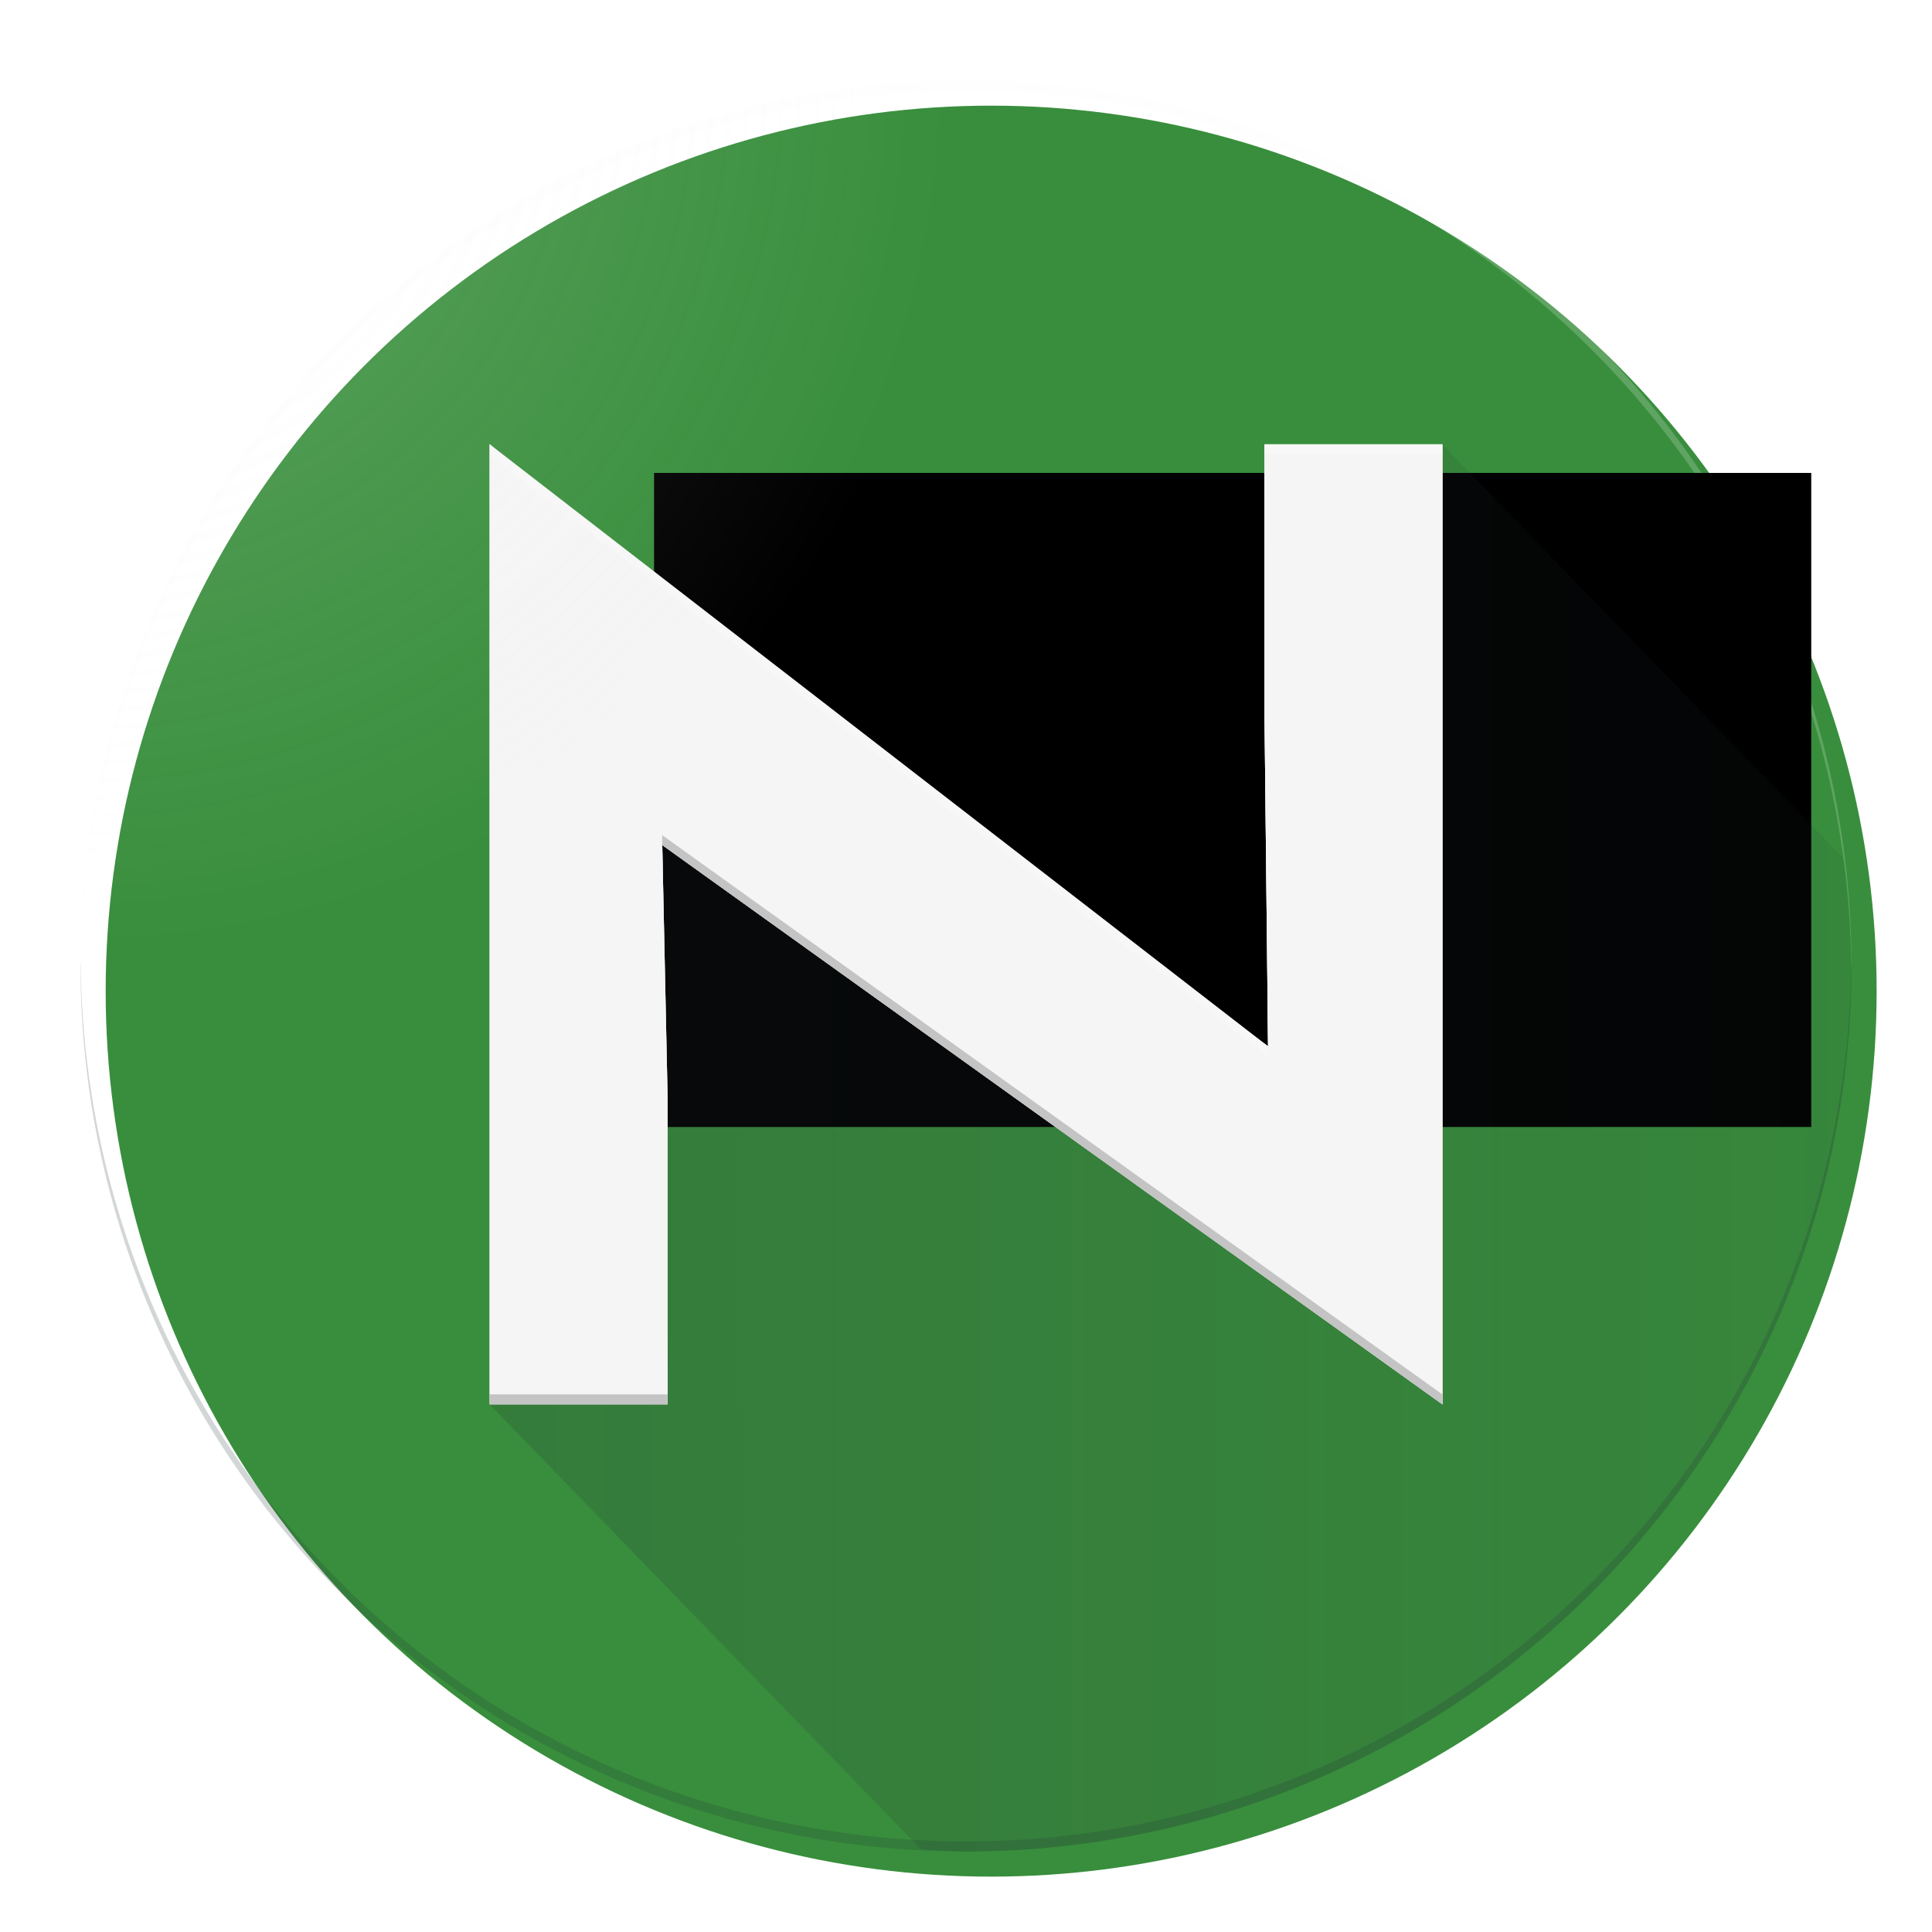 <?xml version="1.0" encoding="UTF-8" standalone="no"?>
<!-- Created with Inkscape (http://www.inkscape.org/) -->

<svg
   xmlns:dc="http://purl.org/dc/elements/1.1/"
   xmlns:cc="http://creativecommons.org/ns#"
   xmlns:rdf="http://www.w3.org/1999/02/22-rdf-syntax-ns#"
   xmlns:svg="http://www.w3.org/2000/svg"
   xmlns="http://www.w3.org/2000/svg"
   xmlns:xlink="http://www.w3.org/1999/xlink"
   xmlns:sodipodi="http://sodipodi.sourceforge.net/DTD/sodipodi-0.dtd"
   xmlns:inkscape="http://www.inkscape.org/namespaces/inkscape"
   sodipodi:docname="Project-N.svg"
   viewBox="0 0 192 192"
   height="192"
   width="192"
   xml:space="preserve"
   inkscape:version="0.92.1 r15371"
   version="1.1"
   id="svg2"
   inkscape:export-filename="F:\Programowanie\JS\Project-N\Project-N\res\icons\android\icon-36-ldpi.png"
   inkscape:export-xdpi="16.36384"
   inkscape:export-ydpi="16.36384"><sodipodi:namedview
     inkscape:current-layer="g10"
     inkscape:window-maximized="1"
     inkscape:window-y="-8"
     inkscape:window-x="-8"
     inkscape:cy="104.86733"
     inkscape:cx="112.25893"
     inkscape:zoom="2.8284271"
     showgrid="false"
     id="namedview4"
     inkscape:window-height="1017"
     inkscape:window-width="1920"
     inkscape:pageshadow="2"
     inkscape:pageopacity="0"
     guidetolerance="10"
     gridtolerance="10"
     objecttolerance="10"
     borderopacity="1"
     bordercolor="#666666"
     pagecolor="#d7d7d7"
     inkscape:snap-bbox="true"
     inkscape:bbox-paths="true"
     inkscape:bbox-nodes="true"
     inkscape:snap-bbox-edge-midpoints="true"
     inkscape:snap-bbox-midpoints="true"
     inkscape:object-paths="true"
     inkscape:snap-intersection-paths="true"
     inkscape:snap-smooth-nodes="true"
     inkscape:snap-midpoints="true"><inkscape:grid
       empspacing="4"
       type="xygrid"
       id="grid4646" /></sodipodi:namedview><defs
     id="defs6"><linearGradient
       inkscape:collect="always"
       id="linearGradient5645"><stop
         style="stop-color:#263238;stop-opacity:1;"
         offset="0"
         id="stop5641" /><stop
         style="stop-color:#263238;stop-opacity:0;"
         offset="1"
         id="stop5643" /></linearGradient><marker
       inkscape:isstock="true"
       style="overflow:visible"
       id="marker11240"
       refX="0.0"
       refY="0.0"
       orient="auto"
       inkscape:stockid="Arrow1Mstart"><path
         transform="scale(0.4) translate(10,0)"
         style="fill-rule:evenodd;stroke:#000000;stroke-width:1pt;stroke-opacity:1;fill:#000000;fill-opacity:1"
         d="M 0.0,0.0 L 5.0,-5.0 L -12.5,0.0 L 5.0,5.0 L 0.0,0.0 z "
         id="path11242" /></marker><marker
       inkscape:isstock="true"
       style="overflow:visible;"
       id="Arrow1Mend"
       refX="0.0"
       refY="0.0"
       orient="auto"
       inkscape:stockid="Arrow1Mend"><path
         transform="scale(0.4) rotate(180) translate(10,0)"
         style="fill-rule:evenodd;stroke:#000000;stroke-width:1pt;stroke-opacity:1;fill:#000000;fill-opacity:1"
         d="M 0.0,0.0 L 5.0,-5.0 L -12.5,0.0 L 5.0,5.0 L 0.0,0.0 z "
         id="path10431" /></marker><marker
       inkscape:isstock="true"
       style="overflow:visible"
       id="marker11224"
       refX="0.0"
       refY="0.0"
       orient="auto"
       inkscape:stockid="Arrow1Mstart"><path
         transform="scale(0.4) translate(10,0)"
         style="fill-rule:evenodd;stroke:#000000;stroke-width:1pt;stroke-opacity:1;fill:#000000;fill-opacity:1"
         d="M 0.0,0.0 L 5.0,-5.0 L -12.5,0.0 L 5.0,5.0 L 0.0,0.0 z "
         id="path11226" /></marker><marker
       inkscape:isstock="true"
       style="overflow:visible"
       id="marker11098"
       refX="0.0"
       refY="0.0"
       orient="auto"
       inkscape:stockid="Arrow1Mstart"><path
         transform="scale(0.4) translate(10,0)"
         style="fill-rule:evenodd;stroke:#000000;stroke-width:1pt;stroke-opacity:1;fill:#000000;fill-opacity:1"
         d="M 0.0,0.0 L 5.0,-5.0 L -12.5,0.0 L 5.0,5.0 L 0.0,0.0 z "
         id="path11100" /></marker><marker
       inkscape:isstock="true"
       style="overflow:visible"
       id="marker10904"
       refX="0.0"
       refY="0.0"
       orient="auto"
       inkscape:stockid="Arrow1Mstart"><path
         transform="scale(0.4) translate(10,0)"
         style="fill-rule:evenodd;stroke:#000000;stroke-width:1pt;stroke-opacity:1;fill:#000000;fill-opacity:1"
         d="M 0.0,0.0 L 5.0,-5.0 L -12.5,0.0 L 5.0,5.0 L 0.0,0.0 z "
         id="path10906" /></marker><marker
       inkscape:isstock="true"
       style="overflow:visible"
       id="marker10888"
       refX="0.0"
       refY="0.0"
       orient="auto"
       inkscape:stockid="Arrow1Mstart"><path
         transform="scale(0.4) translate(10,0)"
         style="fill-rule:evenodd;stroke:#000000;stroke-width:1pt;stroke-opacity:1;fill:#000000;fill-opacity:1"
         d="M 0.0,0.0 L 5.0,-5.0 L -12.5,0.0 L 5.0,5.0 L 0.0,0.0 z "
         id="path10890" /></marker><marker
       inkscape:isstock="true"
       style="overflow:visible"
       id="marker10882"
       refX="0.0"
       refY="0.0"
       orient="auto"
       inkscape:stockid="Arrow1Mstart"><path
         transform="scale(0.4) translate(10,0)"
         style="fill-rule:evenodd;stroke:#000000;stroke-width:1pt;stroke-opacity:1;fill:#000000;fill-opacity:1"
         d="M 0.0,0.0 L 5.0,-5.0 L -12.5,0.0 L 5.0,5.0 L 0.0,0.0 z "
         id="path10884" /></marker><marker
       inkscape:stockid="Arrow1Mstart"
       orient="auto"
       refY="0.0"
       refX="0.0"
       id="marker10851"
       style="overflow:visible"
       inkscape:isstock="true"><path
         id="path10853"
         d="M 0.0,0.0 L 5.0,-5.0 L -12.5,0.0 L 5.0,5.0 L 0.0,0.0 z "
         style="fill-rule:evenodd;stroke:#000000;stroke-width:1pt;stroke-opacity:1;fill:#000000;fill-opacity:1"
         transform="scale(0.4) translate(10,0)" /></marker><marker
       inkscape:isstock="true"
       style="overflow:visible"
       id="Arrow1Mstart"
       refX="0.0"
       refY="0.0"
       orient="auto"
       inkscape:stockid="Arrow1Mstart"><path
         transform="scale(0.4) translate(10,0)"
         style="fill-rule:evenodd;stroke:#000000;stroke-width:1pt;stroke-opacity:1;fill:#000000;fill-opacity:1"
         d="M 0.0,0.0 L 5.0,-5.0 L -12.5,0.0 L 5.0,5.0 L 0.0,0.0 z "
         id="path10428" /></marker><marker
       inkscape:isstock="true"
       style="overflow:visible"
       id="marker10769"
       refX="0.0"
       refY="0.0"
       orient="auto"
       inkscape:stockid="Arrow2Lstart"><path
         transform="scale(1.1) translate(1,0)"
         d="M 8.719,4.034 L -2.207,0.016 L 8.719,-4.002 C 6.973,-1.63 6.983,1.616 8.719,4.034 z "
         style="fill-rule:evenodd;stroke-width:0.625;stroke-linejoin:round;stroke:#000000;stroke-opacity:1;fill:#000000;fill-opacity:1"
         id="path10771" /></marker><marker
       inkscape:isstock="true"
       style="overflow:visible"
       id="Arrow2Mstart"
       refX="0.0"
       refY="0.0"
       orient="auto"
       inkscape:stockid="Arrow2Mstart"><path
         transform="scale(0.6) translate(0,0)"
         d="M 8.719,4.034 L -2.207,0.016 L 8.719,-4.002 C 6.973,-1.63 6.983,1.616 8.719,4.034 z "
         style="fill-rule:evenodd;stroke-width:0.625;stroke-linejoin:round;stroke:#000000;stroke-opacity:1;fill:#000000;fill-opacity:1"
         id="path10446" /></marker><marker
       inkscape:isstock="true"
       style="overflow:visible"
       id="Arrow1Sstart"
       refX="0.0"
       refY="0.0"
       orient="auto"
       inkscape:stockid="Arrow1Sstart"><path
         transform="scale(0.2) translate(6,0)"
         style="fill-rule:evenodd;stroke:#000000;stroke-width:1pt;stroke-opacity:1;fill:#000000;fill-opacity:1"
         d="M 0.0,0.0 L 5.0,-5.0 L -12.5,0.0 L 5.0,5.0 L 0.0,0.0 z "
         id="path10434" /></marker><marker
       inkscape:isstock="true"
       style="overflow:visible"
       id="Arrow2Lstart"
       refX="0.0"
       refY="0.0"
       orient="auto"
       inkscape:stockid="Arrow2Lstart"><path
         transform="scale(1.1) translate(1,0)"
         d="M 8.719,4.034 L -2.207,0.016 L 8.719,-4.002 C 6.973,-1.63 6.983,1.616 8.719,4.034 z "
         style="fill-rule:evenodd;stroke-width:0.625;stroke-linejoin:round;stroke:#000000;stroke-opacity:1;fill:#000000;fill-opacity:1"
         id="path10440" /></marker><marker
       inkscape:isstock="true"
       style="overflow:visible"
       id="Arrow1Lstart"
       refX="0.0"
       refY="0.0"
       orient="auto"
       inkscape:stockid="Arrow1Lstart"><path
         transform="scale(0.8) translate(12.5,0)"
         style="fill-rule:evenodd;stroke:#000000;stroke-width:1pt;stroke-opacity:1;fill:#000000;fill-opacity:1"
         d="M 0.0,0.0 L 5.0,-5.0 L -12.5,0.0 L 5.0,5.0 L 0.0,0.0 z "
         id="path10422" /></marker><clipPath
       clipPathUnits="userSpaceOnUse"
       id="clipPath16"><path
         d="M 0,192 192,192 192,0 0,0 0,192 Z"
         id="path18"
         inkscape:connector-curvature="0" /></clipPath><clipPath
       clipPathUnits="userSpaceOnUse"
       id="clipPath26"><path
         d="M -4.88281e-4,192 192,192 192,-4.88281e-4 l -192,0 0,192 z"
         id="path28"
         inkscape:connector-curvature="0" /></clipPath><clipPath
       clipPathUnits="userSpaceOnUse"
       id="clipPath34"><path
         d="M -4.88281e-4,192 192,192 192,-4.88281e-4 l -192,0 0,192 z"
         id="path36"
         inkscape:connector-curvature="0" /></clipPath><clipPath
       clipPathUnits="userSpaceOnUse"
       id="clipPath38"><path
         d="M 0,192 192,192 192,0 0,0 0,192 Z"
         id="path40"
         inkscape:connector-curvature="0" /></clipPath><clipPath
       clipPathUnits="userSpaceOnUse"
       id="clipPath42"><path
         d="M 0,192 192,192 192,0 0,0 0,192 Z"
         id="path44"
         inkscape:connector-curvature="0" /></clipPath><clipPath
       clipPathUnits="userSpaceOnUse"
       id="clipPath116"><path
         d="m 0,192 192,0 0,-192 -192,0 L 0,192 Z"
         id="path118"
         inkscape:connector-curvature="0" /></clipPath><clipPath
       clipPathUnits="userSpaceOnUse"
       id="clipPath120"><path
         d="m 0,192 192,0 0,-192 -192,0 L 0,192 Z"
         id="path122"
         inkscape:connector-curvature="0" /></clipPath><clipPath
       clipPathUnits="userSpaceOnUse"
       id="clipPath124"><path
         d="M 192,192 0,192 0,0 l 192,0 0,192 z"
         id="path126"
         inkscape:connector-curvature="0" /></clipPath><filter
       id="filter10356"
       inkscape:label="Drop Shadow"
       style="color-interpolation-filters:sRGB;"><feFlood
         id="feFlood10358"
         result="flood"
         flood-color="rgb(0,0,0)"
         flood-opacity="0.196" /><feComposite
         id="feComposite10360"
         result="composite1"
         operator="in"
         in2="SourceGraphic"
         in="flood" /><feGaussianBlur
         id="feGaussianBlur10362"
         result="blur"
         stdDeviation="4"
         in="composite1" /><feOffset
         id="feOffset10364"
         result="offset"
         dy="4"
         dx="4" /><feComposite
         id="feComposite10366"
         result="composite2"
         operator="over"
         in2="offset"
         in="SourceGraphic" /></filter><marker
       inkscape:isstock="true"
       style="overflow:visible"
       id="Arrow1Sstart-3"
       refX="0"
       refY="0"
       orient="auto"
       inkscape:stockid="Arrow1Sstart"><path
         transform="matrix(0.2,0,0,0.2,1.2,0)"
         style="fill:#000000;fill-opacity:1;fill-rule:evenodd;stroke:#000000;stroke-width:1pt;stroke-opacity:1"
         d="M 0,0 5,-5 -12.5,0 5,5 0,0 Z"
         id="path10434-6"
         inkscape:connector-curvature="0" /></marker><marker
       inkscape:isstock="true"
       style="overflow:visible"
       id="Arrow1Sstart-3-7"
       refX="0"
       refY="0"
       orient="auto"
       inkscape:stockid="Arrow1Sstart"><path
         transform="matrix(0.2,0,0,0.2,1.2,0)"
         style="fill:#000000;fill-opacity:1;fill-rule:evenodd;stroke:#000000;stroke-width:1pt;stroke-opacity:1"
         d="M 0,0 5,-5 -12.5,0 5,5 0,0 Z"
         id="path10434-6-5"
         inkscape:connector-curvature="0" /></marker><marker
       inkscape:isstock="true"
       style="overflow:visible"
       id="Arrow2Mstart-3"
       refX="0"
       refY="0"
       orient="auto"
       inkscape:stockid="Arrow2Mstart"><path
         transform="scale(0.6,0.6)"
         d="M 8.719,4.034 -2.207,0.016 8.719,-4.002 c -1.745,2.372 -1.735,5.617 -6e-7,8.035 z"
         style="fill:#000000;fill-opacity:1;fill-rule:evenodd;stroke:#000000;stroke-width:0.625;stroke-linejoin:round;stroke-opacity:1"
         id="path10446-5"
         inkscape:connector-curvature="0" /></marker><filter
       style="color-interpolation-filters:sRGB;"
       inkscape:label="Drop Shadow"
       id="filter6016"><feFlood
         flood-opacity="0.239"
         flood-color="rgb(0,0,0)"
         result="flood"
         id="feFlood6018" /><feComposite
         in="flood"
         in2="SourceGraphic"
         operator="in"
         result="composite1"
         id="feComposite6020" /><feGaussianBlur
         in="composite1"
         stdDeviation="2"
         result="blur"
         id="feGaussianBlur6022" /><feOffset
         dx="0"
         dy="4"
         result="offset"
         id="feOffset6024" /><feComposite
         in="SourceGraphic"
         in2="offset"
         operator="over"
         result="fbSourceGraphic"
         id="feComposite6026" /><feColorMatrix
         result="fbSourceGraphicAlpha"
         in="fbSourceGraphic"
         values="0 0 0 -1 0 0 0 0 -1 0 0 0 0 -1 0 0 0 0 1 0"
         id="feColorMatrix6028" /><feFlood
         id="feFlood6030"
         flood-opacity="0.122"
         flood-color="rgb(0,0,0)"
         result="flood"
         in="fbSourceGraphic" /><feComposite
         id="feComposite6032"
         in2="fbSourceGraphic"
         in="flood"
         operator="in"
         result="composite1" /><feGaussianBlur
         id="feGaussianBlur6034"
         in="composite1"
         stdDeviation="2"
         result="blur" /><feOffset
         id="feOffset6036"
         dx="0"
         dy="0"
         result="offset" /><feComposite
         id="feComposite6038"
         in2="offset"
         in="fbSourceGraphic"
         operator="over"
         result="composite2" /></filter><filter
       style="color-interpolation-filters:sRGB;"
       inkscape:label="Drop Shadow"
       id="filter6045"><feFlood
         flood-opacity="0.2"
         flood-color="rgb(0,0,0)"
         result="flood"
         id="feFlood6047" /><feComposite
         in="flood"
         in2="SourceGraphic"
         operator="in"
         result="composite1"
         id="feComposite6049" /><feGaussianBlur
         in="composite1"
         stdDeviation="4"
         result="blur"
         id="feGaussianBlur6051" /><feOffset
         dx="0"
         dy="4"
         result="offset"
         id="feOffset6053" /><feComposite
         in="SourceGraphic"
         in2="offset"
         operator="over"
         result="composite2"
         id="feComposite6055" /></filter><linearGradient
       inkscape:collect="always"
       xlink:href="#linearGradient5645"
       id="linearGradient5647"
       x1="38.531"
       y1="21.09"
       x2="229.537"
       y2="21.09"
       gradientUnits="userSpaceOnUse"
       gradientTransform="matrix(1.25,0,0,-1.25,0,192)" /><filter
       style="color-interpolation-filters:sRGB;"
       inkscape:label="Drop Shadow"
       id="filter5887"><feFlood
         flood-opacity="0.498"
         flood-color="rgb(0,0,0)"
         result="flood"
         id="feFlood5877" /><feComposite
         in="flood"
         in2="SourceGraphic"
         operator="in"
         result="composite1"
         id="feComposite5879" /><feGaussianBlur
         in="composite1"
         stdDeviation="1.9"
         result="blur"
         id="feGaussianBlur5881" /><feOffset
         dx="2"
         dy="2"
         result="offset"
         id="feOffset5883" /><feComposite
         in="SourceGraphic"
         in2="offset"
         operator="over"
         result="composite2"
         id="feComposite5885" /></filter><radialGradient
       gradientTransform="translate(2.3746748e-4,-0.1)"
       inkscape:collect="always"
       xlink:href="#linearGradient5704"
       id="radialGradient5706"
       cx="6.4"
       cy="-147.2"
       fx="6.4"
       fy="-147.2"
       r="70.399"
       gradientUnits="userSpaceOnUse" /><linearGradient
       inkscape:collect="always"
       id="linearGradient5704"><stop
         style="stop-color:#fafafa;stop-opacity:0.2"
         offset="0"
         id="stop5700" /><stop
         style="stop-color:#fafafa;stop-opacity:0;"
         offset="1"
         id="stop5702" /></linearGradient></defs><g
     style="display:inline"
     id="g10"
     inkscape:groupmode="layer"
     inkscape:label="Icon Template"
     transform="matrix(1.25,0,0,-1.25,0,192)"><circle
       style="opacity:1;fill:#388e3c;fill-opacity:1;fill-rule:nonzero;stroke:#3f1da8;stroke-width:0;stroke-linecap:square;stroke-linejoin:miter;stroke-miterlimit:4;stroke-dasharray:none;stroke-dashoffset:10.625;stroke-opacity:0.011;paint-order:stroke markers fill;filter:url(#filter5887)"
       id="path5448"
       cx="76.8"
       cy="-76.801"
       r="70.399"
       transform="scale(1,-1)" /><path
       style="opacity:0.2;fill:#fafafa;fill-opacity:1;fill-rule:nonzero;stroke:#3f1da8;stroke-width:0;stroke-linecap:square;stroke-linejoin:miter;stroke-miterlimit:4;stroke-dasharray:none;stroke-dashoffset:10.625;stroke-opacity:0.011;paint-order:stroke markers fill"
       d="M 96 8 A 87.999 87.999 0 0 0 8.002 96 A 87.999 87.999 0 0 0 8.023 96.588 A 87.999 87.999 0 0 1 96 9.002 A 87.999 87.999 0 0 1 183.977 96.414 A 87.999 87.999 0 0 0 183.998 96 A 87.999 87.999 0 0 0 96 8 z "
       transform="matrix(0.8,0,0,-0.8,0,153.6)"
       id="circle5450" /><path
       style="opacity:0.2;fill:#263238;fill-opacity:1;fill-rule:nonzero;stroke:#3f1da8;stroke-width:0;stroke-linecap:square;stroke-linejoin:miter;stroke-miterlimit:4;stroke-dasharray:none;stroke-dashoffset:10.625;stroke-opacity:0.011;paint-order:stroke markers fill"
       d="M 183.977 95.412 A 87.999 87.999 0 0 1 96 182.998 A 87.999 87.999 0 0 1 8.023 95.588 A 87.999 87.999 0 0 0 8.002 96 A 87.999 87.999 0 0 0 96 183.998 A 87.999 87.999 0 0 0 183.998 96 A 87.999 87.999 0 0 0 183.977 95.412 z "
       transform="matrix(0.8,0,0,-0.8,0,153.6)"
       id="circle5455" /><flowRoot
       xml:space="preserve"
       id="flowRoot5460"
       style="fill:black;stroke:none;stroke-opacity:1;stroke-width:1px;stroke-linejoin:miter;stroke-linecap:butt;fill-opacity:1;font-family:'Open Sans';font-style:normal;font-weight:normal;font-size:24px;line-height:125%;letter-spacing:0px;word-spacing:0px;-inkscape-font-specification:'Open Sans';font-stretch:normal;font-variant:normal;text-anchor:start;text-align:start;writing-mode:lr;font-variant-ligatures:normal;font-variant-caps:normal;font-variant-numeric:normal;font-feature-settings:normal;"><flowRegion
         id="flowRegion5462"
         style="-inkscape-font-specification:'Open Sans';font-family:'Open Sans';font-weight:normal;font-style:normal;font-stretch:normal;font-variant:normal;"><rect
           id="rect5464"
           width="92"
           height="52"
           x="52"
           y="64.001"
           style="-inkscape-font-specification:'Open Sans';font-family:'Open Sans';font-weight:normal;font-style:normal;font-stretch:normal;font-variant:normal;" /></flowRegion><flowPara
         id="flowPara5466" /></flowRoot><g
       aria-label="N"
       transform="scale(1.208,-0.828)"
       style="font-style:normal;font-variant:normal;font-weight:normal;font-stretch:normal;font-size:144.442px;line-height:125%;font-family:'Bookshelf Symbol 7';-inkscape-font-specification:'Bookshelf Symbol 7, Normal';font-variant-ligatures:normal;font-variant-caps:normal;font-variant-numeric:normal;font-feature-settings:normal;text-align:start;letter-spacing:0px;word-spacing:0px;writing-mode:lr-tb;text-anchor:start;fill:#000000;fill-opacity:1;stroke:none;stroke-width:0.8px;stroke-linecap:butt;stroke-linejoin:miter;stroke-opacity:1"
       id="text5470"><path
         d="m 94.929,-50.665 v 0 l -51.343,-53.7 0.351,24.219 v 29.481 H 32.23 v -92.181 0 c 17.036,21.929 51.226,57.807 51.226,57.807 l -0.234,-31.641 v -26.166 h 11.708 z"
         style="font-style:normal;font-variant:normal;font-weight:normal;font-stretch:normal;font-size:144.442px;font-family:Consolas;-inkscape-font-specification:'Consolas, Normal';font-variant-ligatures:normal;font-variant-caps:normal;font-variant-numeric:normal;font-feature-settings:normal;text-align:start;writing-mode:lr-tb;text-anchor:start;stroke-width:0.8px;fill:#e0e0e0"
         id="path5472"
         inkscape:connector-curvature="0"
         sodipodi:nodetypes="ccccccccccccc" /><path
         sodipodi:nodetypes="ccccccccccccc"
         inkscape:connector-curvature="0"
         id="path5475"
         style="font-style:normal;font-variant:normal;font-weight:normal;font-stretch:normal;font-size:144.442px;font-family:Consolas;-inkscape-font-specification:'Consolas, Normal';font-variant-ligatures:normal;font-variant-caps:normal;font-variant-numeric:normal;font-feature-settings:normal;text-align:start;writing-mode:lr-tb;text-anchor:start;stroke-width:0.8px;fill:#e0e0e0"
         d="m 94.929,-50.665 v 0 l -51.343,-53.7 0.351,24.219 v 29.481 H 32.23 v -92.181 0 c 17.036,21.929 51.226,57.807 51.226,57.807 l -0.234,-31.641 v -26.166 h 11.708 z" /></g><path
       style="opacity:0.2;fill:url(#linearGradient5647);fill-opacity:1;fill-rule:evenodd;stroke:#000000;stroke-width:1px;stroke-linecap:butt;stroke-linejoin:miter;stroke-opacity:0.011"
       d="M 48.664 44.18 L 48.664 139.57 L 91.525 183.773 A 87.999 87.999 0 0 0 96 183.998 A 87.999 87.999 0 0 0 183.998 95.998 A 87.999 87.999 0 0 0 183.238 85.334 L 143.336 44.18 L 125.658 44.18 L 126.012 104 L 48.664 44.18 z "
       id="path5529"
       transform="matrix(0.8,0,0,-0.8,0,153.6)" /><g
       id="g5495"
       style="font-style:normal;font-variant:normal;font-weight:normal;font-stretch:normal;font-size:144.442px;line-height:125%;font-family:'Bookshelf Symbol 7';-inkscape-font-specification:'Bookshelf Symbol 7, Normal';font-variant-ligatures:normal;font-variant-caps:normal;font-variant-numeric:normal;font-feature-settings:normal;text-align:start;letter-spacing:0px;word-spacing:0px;writing-mode:lr-tb;text-anchor:start;fill:#f5f5f5;fill-opacity:1;stroke:none;stroke-width:0.8px;stroke-linecap:butt;stroke-linejoin:miter;stroke-opacity:1"
       transform="scale(1.208,-0.828)"
       aria-label="N"><path
         sodipodi:nodetypes="ccccccccccccc"
         inkscape:connector-curvature="0"
         id="path5491"
         style="font-style:normal;font-variant:normal;font-weight:normal;font-stretch:normal;font-size:144.442px;font-family:Consolas;-inkscape-font-specification:'Consolas, Normal';font-variant-ligatures:normal;font-variant-caps:normal;font-variant-numeric:normal;font-feature-settings:normal;text-align:start;writing-mode:lr-tb;text-anchor:start;stroke-width:0.8px;fill:#f5f5f5;fill-opacity:1"
         d="m 94.929,-50.665 v 0 l -51.343,-53.7 0.351,24.219 v 29.481 H 32.23 v -92.181 0 c 17.036,21.929 51.226,57.807 51.226,57.807 l -0.234,-31.641 v -26.166 h 11.708 z" /><path
         d="m 94.929,-50.665 v 0 l -51.343,-53.7 0.351,53.7 H 32.23 v -92.181 0 l 51.226,57.807 -0.234,-57.807 h 11.708 z"
         style="font-style:normal;font-variant:normal;font-weight:normal;font-stretch:normal;font-size:144.442px;font-family:Consolas;-inkscape-font-specification:'Consolas, Normal';font-variant-ligatures:normal;font-variant-caps:normal;font-variant-numeric:normal;font-feature-settings:normal;text-align:start;writing-mode:lr-tb;text-anchor:start;fill:#f5f5f5;stroke-width:0.8px;fill-opacity:1"
         id="path5493"
         inkscape:connector-curvature="0"
         sodipodi:nodetypes="ccccccccccc" /></g><path
       style="fill:#000000;fill-rule:evenodd;stroke:none;stroke-width:0.8px;stroke-linecap:butt;stroke-linejoin:miter;stroke-opacity:1;opacity:0.201"
       d="M 38.931,42.743 V 41.943 H 53.073 V 42.743 H 38.931"
       id="path5664"
       inkscape:connector-curvature="0" /><path
       style="fill:#000000;fill-rule:evenodd;stroke:none;stroke-width:0.8px;stroke-linecap:butt;stroke-linejoin:miter;stroke-opacity:1;fill-opacity:1;opacity:0.2"
       d="m 52.649,86.4 v 0.8 L 114.669,42.743 v -0.8 z"
       id="path5666"
       inkscape:connector-curvature="0" /><path
       style="fill:#ffffff;fill-rule:evenodd;stroke:none;stroke-width:0.8px;stroke-linecap:butt;stroke-linejoin:miter;stroke-opacity:1;fill-opacity:1;opacity:0.2"
       d="M 38.931,118.256 100.809,70.4 V 69.599 L 38.931,117.456 Z"
       id="path5684"
       inkscape:connector-curvature="0" /><path
       style="fill:#ffffff;fill-rule:evenodd;stroke:none;stroke-width:0.8px;stroke-linecap:butt;stroke-linejoin:miter;stroke-opacity:1;fill-opacity:1;opacity:0.2"
       d="m 114.669,118.256 v -0.8 h -14.142 v 0.8 z"
       id="path5686"
       inkscape:connector-curvature="0" /><circle
       r="70.399"
       cy="-76.9"
       cx="76.8"
       id="circle5698"
       style="display:inline;opacity:1;fill:url(#radialGradient5706);fill-opacity:1;fill-rule:nonzero;stroke:#3f1da8;stroke-width:0;stroke-linecap:square;stroke-linejoin:miter;stroke-miterlimit:4;stroke-dasharray:none;stroke-dashoffset:10.625;stroke-opacity:0.011;paint-order:stroke markers fill"
       transform="scale(1,-1)" /></g></svg>